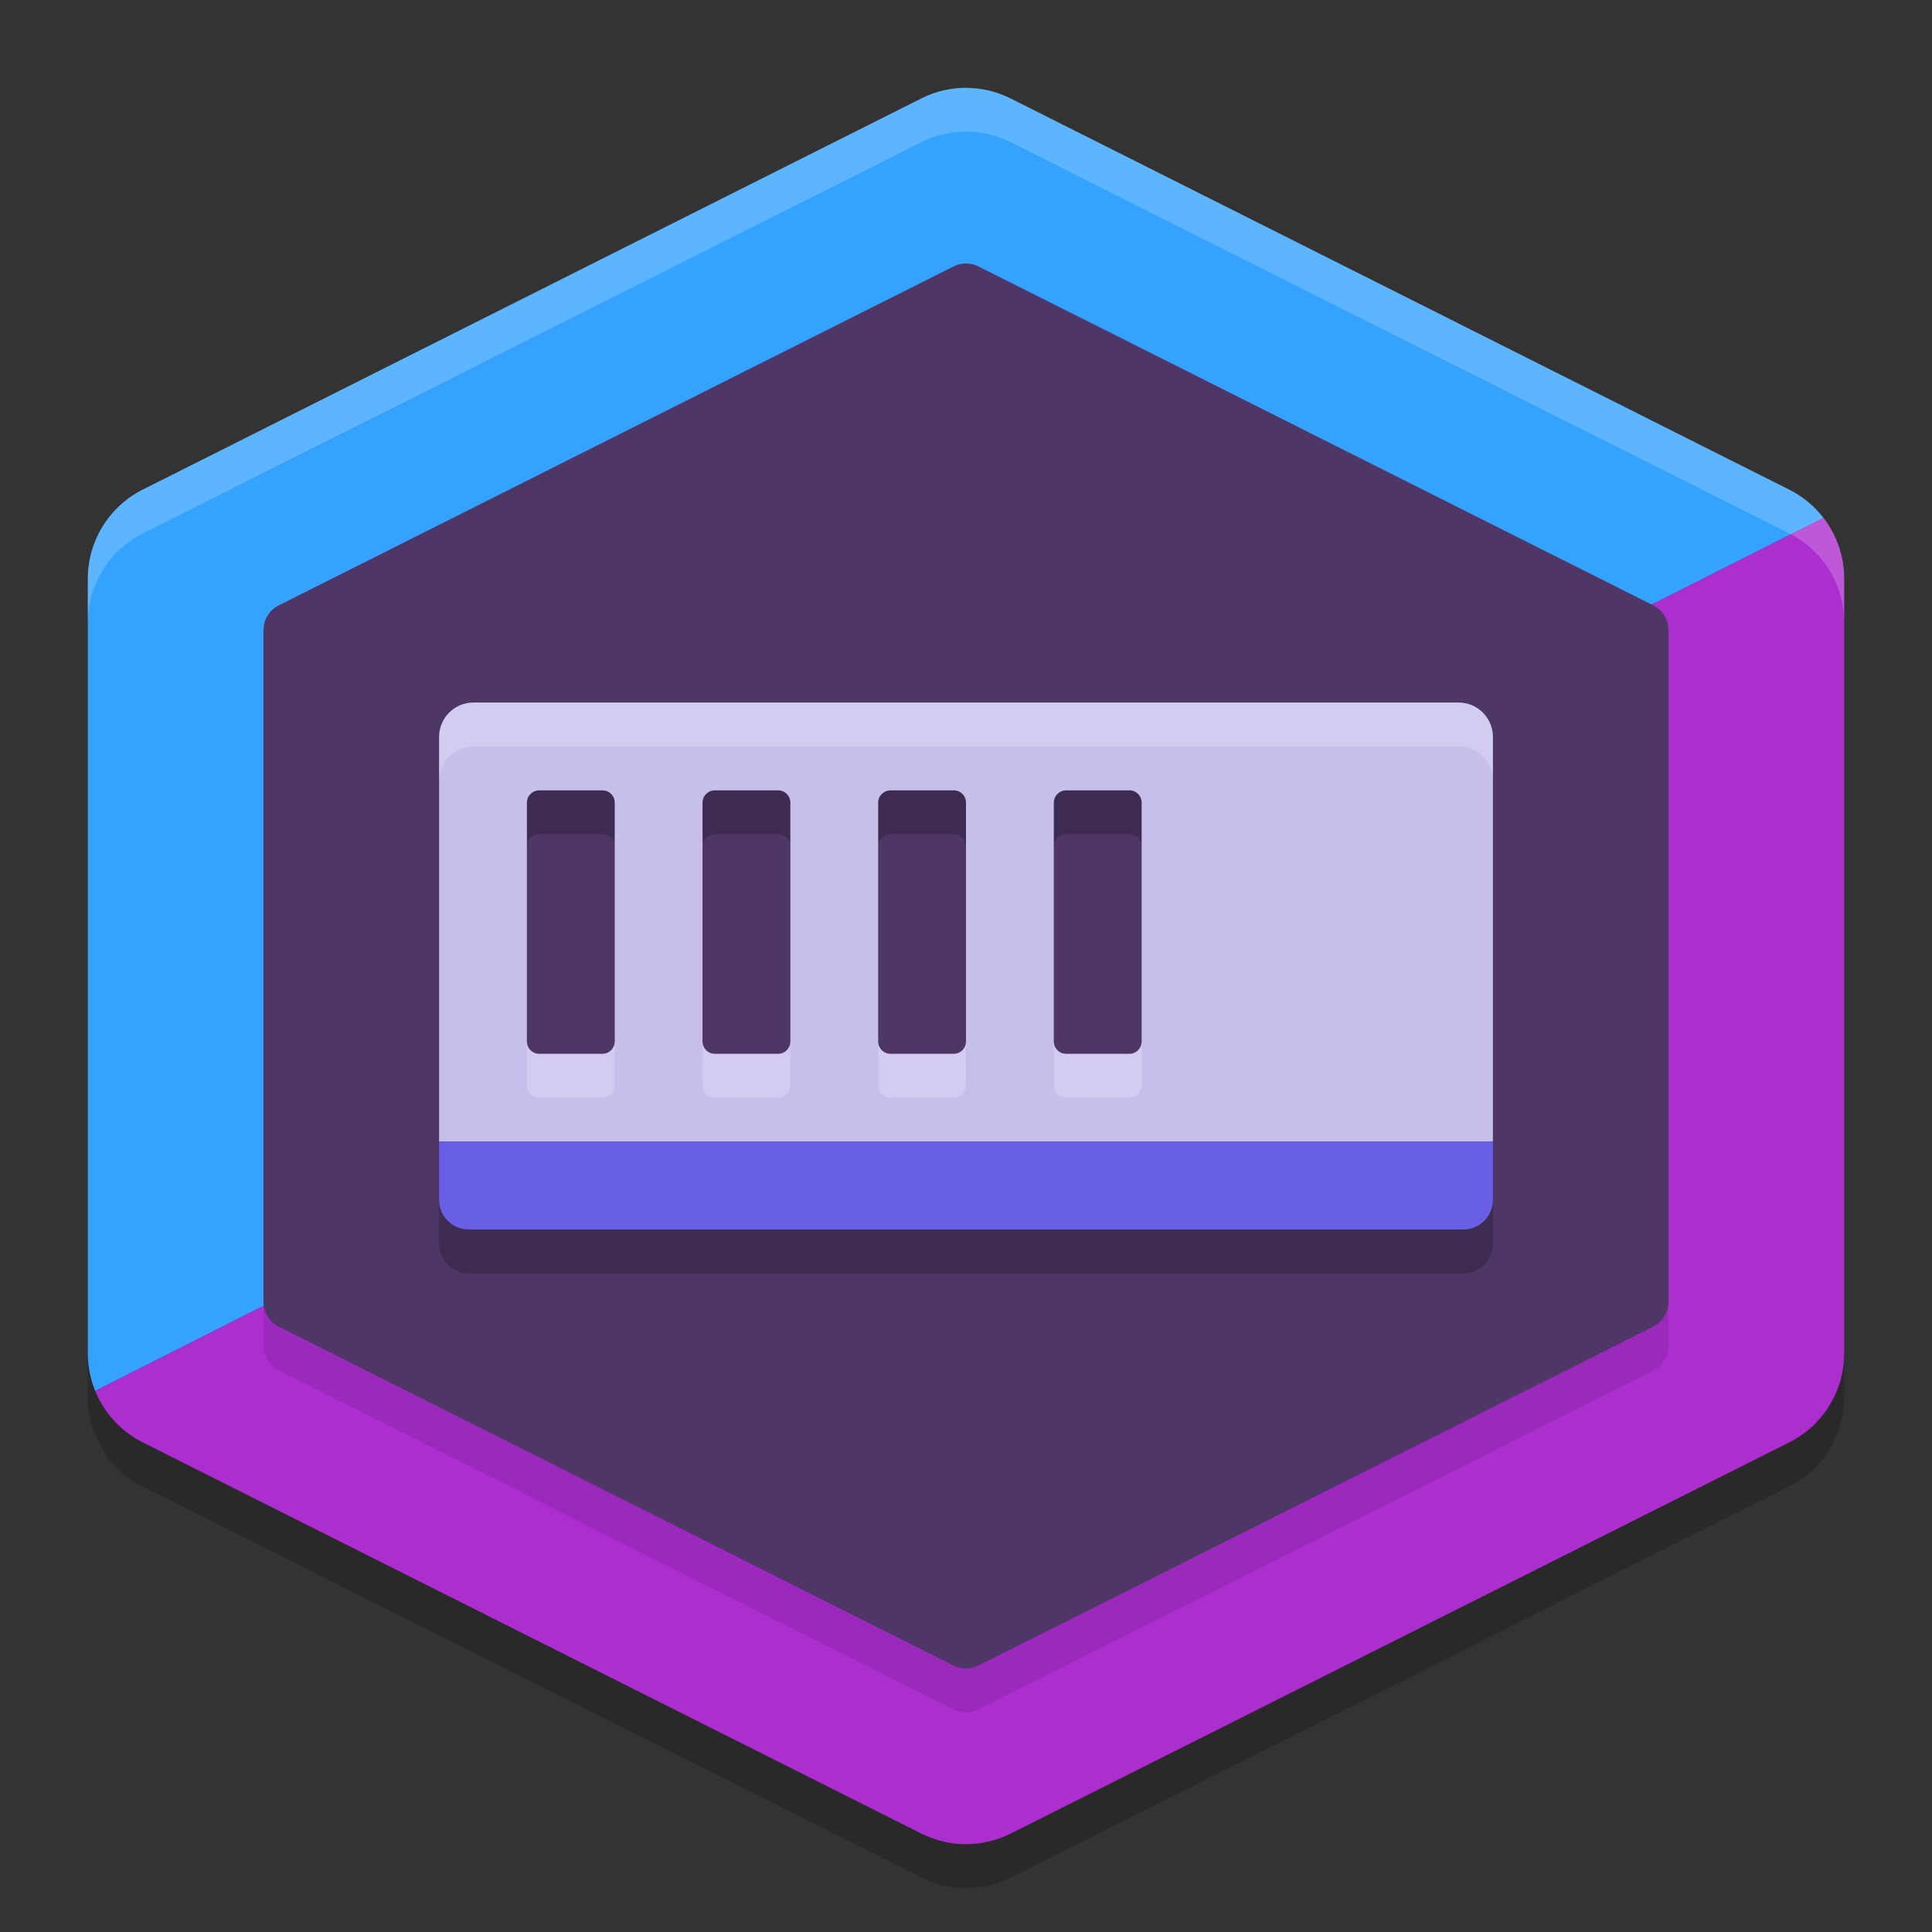 <svg width="22" height="22" version="1.1" xmlns="http://www.w3.org/2000/svg">
 <rect width="100%" height="100%" fill="#333333" stroke="none"/>
 <path d="m11 1.5c-0.174 0-0.348 0.04-0.507 0.12l-8.869 4.456c-0.382 0.192-0.624 0.586-0.624 1.013v8.823c0 0.149 0.03 0.293 0.084 0.427 0.102 0.25 0.291 0.461 0.54 0.586l8.869 4.456c0.318 0.16 0.695 0.16 1.014 0l8.869-4.456c0.382-0.192 0.624-0.586 0.624-1.013v-8.823c0-0.254-0.086-0.497-0.236-0.692-0.102-0.132-0.233-0.243-0.388-0.32l-8.869-4.456c-0.159-0.08-0.333-0.12-0.507-0.12z" style="opacity:.2"/>
 <path d="m11 1c-0.174 0-0.348 0.04-0.507 0.12l-8.869 4.456c-0.382 0.192-0.624 0.586-0.624 1.013v8.823c0 0.149 0.03 0.293 0.084 0.427l19.68-9.942c-0.102-0.132-0.233-0.243-0.388-0.32l-8.869-4.456c-0.159-0.08-0.333-0.12-0.507-0.12z" style="fill:#35a2ff"/>
 <path d="m20.764 5.896-19.68 9.942c0.102 0.25 0.291 0.461 0.54 0.586l8.869 4.456c0.318 0.16 0.695 0.16 1.014 0l8.869-4.456c0.382-0.192 0.624-0.586 0.624-1.013v-8.823c0-0.254-0.086-0.497-0.236-0.692z" style="fill:#ac2ecf"/>
 <path d="m11.142 3.534c-0.089-0.045-0.195-0.045-0.284 0l-7.683 3.859c-0.108 0.054-0.175 0.164-0.175 0.285v7.644c0 0.121 0.068 0.231 0.175 0.285l7.683 3.859c0.089 0.045 0.195 0.045 0.284 0l7.683-3.859c0.108-0.054 0.175-0.164 0.175-0.285v-7.644c0-0.121-0.068-0.231-0.175-0.285z" style="opacity:.1"/>
 <path d="m11.142 3.034c-0.089-0.045-0.195-0.045-0.284 0l-7.683 3.859c-0.108 0.054-0.175 0.164-0.175 0.285v7.644c0 0.121 0.068 0.231 0.175 0.285l7.683 3.859c0.089 0.045 0.195 0.045 0.284 0l7.683-3.859c0.108-0.054 0.175-0.164 0.175-0.285v-7.644c0-0.121-0.068-0.231-0.175-0.285z" style="fill:#4e3667"/>
 <path d="m5.392 8.5c-0.216 0-0.392 0.175-0.392 0.392v5.272c0 0.186 0.15 0.336 0.336 0.336h11.328c0.186 0 0.336-0.15 0.336-0.336v-5.272c0-0.216-0.175-0.392-0.392-0.392zm0.748 1h0.721c0.077 0 0.14 0.062 0.14 0.14v2.721c0 0.077-0.062 0.14-0.14 0.14h-0.721c-0.077 0-0.14-0.062-0.14-0.14v-2.721c0-0.077 0.062-0.14 0.14-0.14zm2 0h0.721c0.077 0 0.14 0.062 0.14 0.14v2.721c0 0.077-0.062 0.14-0.14 0.14h-0.721c-0.077 0-0.14-0.062-0.14-0.14v-2.721c0-0.077 0.062-0.14 0.14-0.14zm2 0h0.721c0.077 0 0.14 0.062 0.14 0.14v2.721c0 0.077-0.062 0.14-0.14 0.14h-0.721c-0.077 0-0.14-0.062-0.14-0.14v-2.721c0-0.077 0.062-0.14 0.14-0.14zm2 0h0.721c0.077 0 0.14 0.062 0.14 0.14v2.721c0 0.077-0.062 0.14-0.14 0.14h-0.721c-0.077 0-0.14-0.062-0.14-0.14v-2.721c0-0.077 0.062-0.14 0.14-0.14z" style="opacity:.2"/>
 <path d="M 5.392,8 C 5.175,8 5,8.175 5,8.392 V 13 H 17 V 8.392 C 17,8.175 16.825,8 16.608,8 Z m 0.748,1 h 0.721 C 6.938,9 7,9.062 7,9.14 V 11.86 C 7,11.938 6.938,12 6.86,12 H 6.14 C 6.062,12 6,11.938 6,11.86 V 9.14 c 0,-0.077 0.062,-0.14 0.14,-0.14 z m 2,0 h 0.721 C 8.938,9 9,9.062 9,9.14 V 11.86 C 9,11.938 8.938,12 8.86,12 H 8.14 C 8.062,12 8,11.938 8,11.86 V 9.14 c 0,-0.077 0.062,-0.14 0.14,-0.14 z m 2,0 h 0.721 C 10.938,9 11,9.062 11,9.14 V 11.86 C 11,11.938 10.938,12 10.86,12 H 10.14 C 10.062,12 10,11.938 10,11.86 V 9.14 c 0,-0.077 0.062,-0.14 0.14,-0.14 z m 2,0 h 0.721 C 12.938,9 13,9.062 13,9.14 V 11.86 C 13,11.938 12.938,12 12.86,12 H 12.14 C 12.062,12 12,11.938 12,11.86 V 9.14 c 0,-0.077 0.062,-0.14 0.14,-0.14 z" style="fill:#c6bfec"/>
 <path d="m 5,13 h 12 v 0.664 C 17,13.85 16.85,14 16.664,14 H 5.336 C 5.15,14 5,13.85 5,13.664 Z" style="fill:#685fe4"/>
 <path d="m 11,1 c -0.174,0 -0.348,0.04 -0.507,0.12 L 1.624,5.576 C 1.242,5.768 1,6.163 1,6.589 V 7.088 C 1,6.662 1.242,6.267 1.624,6.075 L 10.493,1.619 C 10.652,1.539 10.826,1.499 11,1.499 c 0.174,0 0.348,0.04 0.507,0.12 l 8.869,4.456 C 20.53,6.153 20.662,6.263 20.764,6.396 20.914,6.591 21,6.834 21,7.088 V 6.589 C 21,6.335 20.914,6.092 20.764,5.896 20.662,5.764 20.53,5.654 20.376,5.576 L 11.507,1.12 C 11.348,1.04 11.174,1 11,1 Z" style="fill:#ffffff;opacity:.2"/>
 <path d="M 5.392,8 C 5.175,8 5,8.175 5,8.392 v 0.5 C 5,8.675 5.175,8.5 5.392,8.5 H 16.608 C 16.825,8.5 17,8.675 17,8.892 v -0.5 C 17,8.175 16.825,8 16.608,8 Z M 6,11.86 v 0.5 C 6,12.438 6.062,12.5 6.14,12.5 h 0.721 C 6.938,12.5 7,12.438 7,12.36 v -0.5 C 7,11.938 6.938,12 6.86,12 H 6.14 C 6.062,12 6,11.938 6,11.86 Z m 2,0 v 0.5 C 8,12.438 8.062,12.5 8.14,12.5 h 0.721 C 8.938,12.5 9,12.438 9,12.36 v -0.5 C 9,11.938 8.938,12 8.86,12 H 8.14 C 8.062,12 8,11.938 8,11.86 Z m 2,0 v 0.5 C 10,12.438 10.062,12.5 10.14,12.5 h 0.721 C 10.938,12.5 11,12.438 11,12.36 v -0.5 C 11,11.938 10.938,12 10.86,12 H 10.14 C 10.062,12 10,11.938 10,11.86 Z m 2,0 v 0.5 C 12,12.438 12.062,12.5 12.14,12.5 h 0.721 C 12.938,12.5 13,12.438 13,12.36 v -0.5 C 13,11.938 12.938,12 12.86,12 H 12.14 C 12.062,12 12,11.938 12,11.86 Z" style="fill:#ffffff;opacity:.2"/>
</svg>
